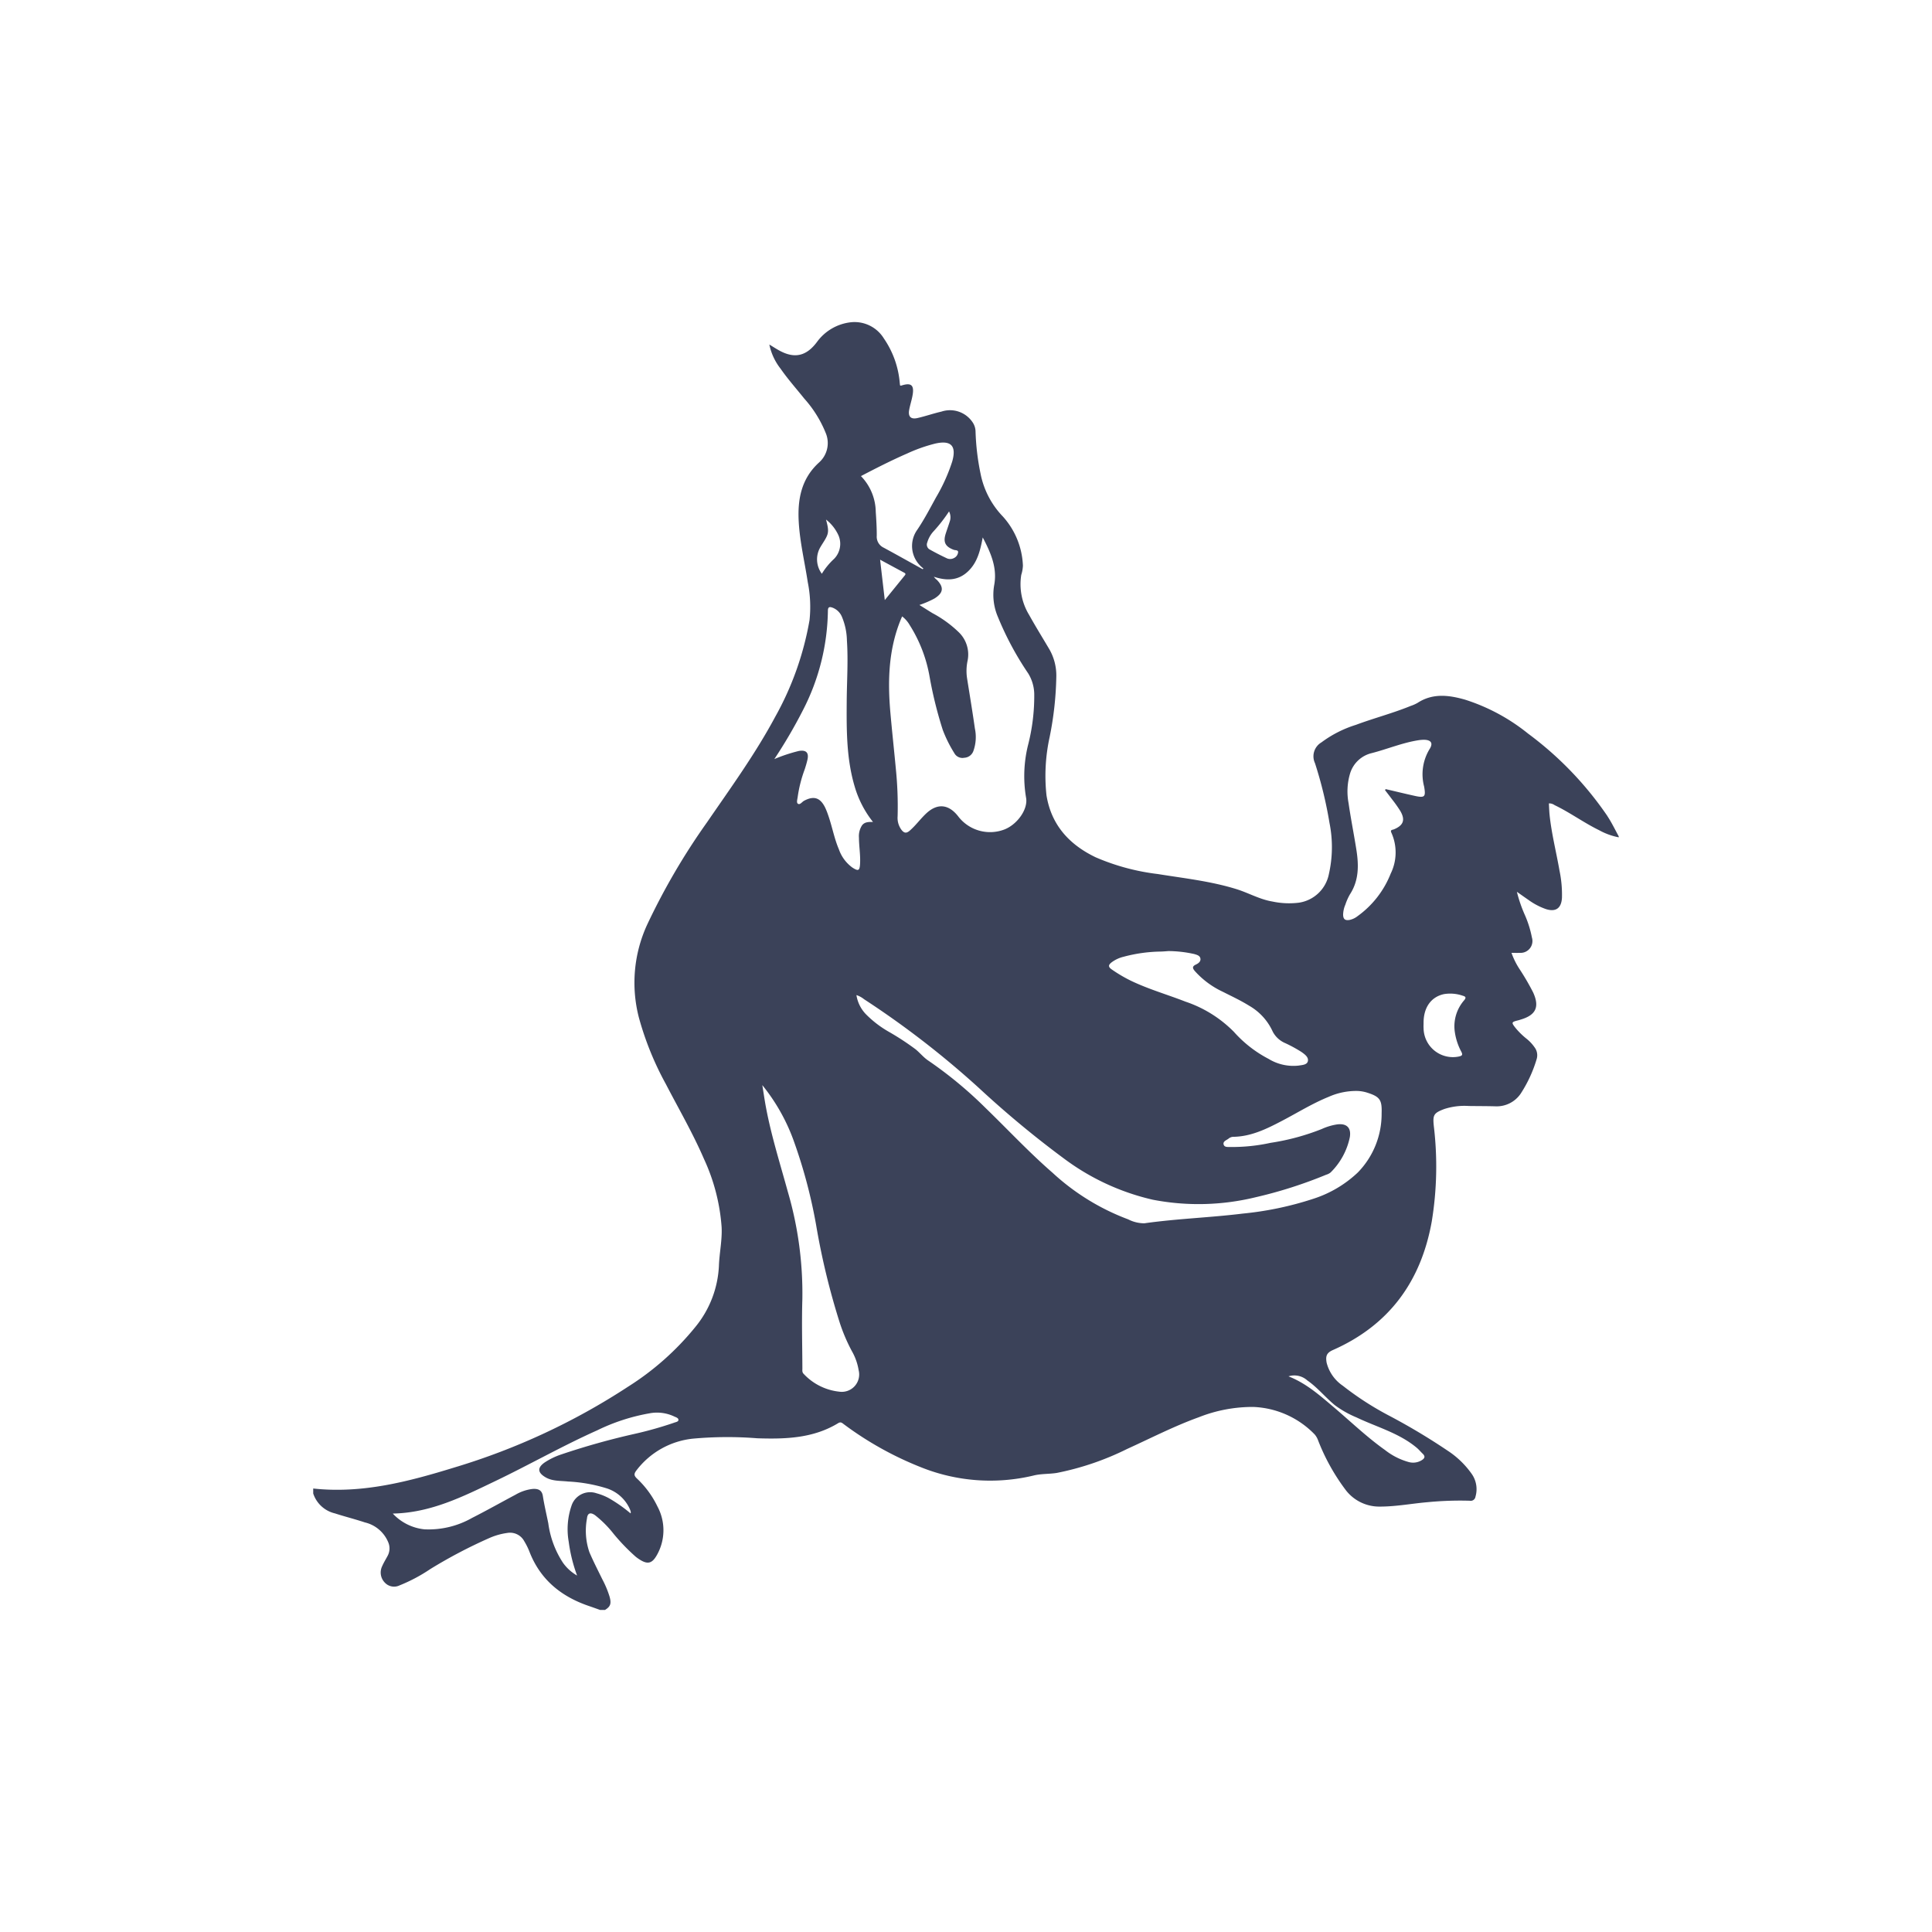 <svg xmlns="http://www.w3.org/2000/svg" xmlns:xlink="http://www.w3.org/1999/xlink" width="300" height="300" viewBox="0 0 300 300">
  <defs>
    <clipPath id="clip-path">
      <rect id="Rectangle_18" data-name="Rectangle 18" width="202.716" height="200" fill="#3b4259"/>
    </clipPath>
  </defs>
  <g id="Group_81" data-name="Group 81" transform="translate(1008 -2349)">
    <rect id="Rectangle_72" data-name="Rectangle 72" width="300" height="300" transform="translate(-1008 2349)" fill="none"/>
    <g id="Group_70" data-name="Group 70" transform="translate(-959.358 2399)">
      <g id="Group_3" data-name="Group 3" clip-path="url(#clip-path)">
        <path id="Path_5" data-name="Path 5" d="M200.95,76.707a53.2,53.2,0,0,0-12.321-12.8,30.085,30.085,0,0,0-9.8-5.271c-2.507-.709-5-1.032-7.366.515a5.862,5.862,0,0,1-1.05.464c-2.79,1.141-5.709,1.895-8.525,2.945a17.813,17.813,0,0,0-5.342,2.719,2.506,2.506,0,0,0-1,3.222,63.757,63.757,0,0,1,2.255,9.286,18.967,18.967,0,0,1-.1,7.965,5.571,5.571,0,0,1-4.633,4.414,12.4,12.4,0,0,1-4.137-.18c-1.953-.322-3.667-1.321-5.529-1.907-4-1.249-8.145-1.695-12.257-2.359a34.626,34.626,0,0,1-9.653-2.6c-4.092-1.966-6.889-5.008-7.636-9.622a28.123,28.123,0,0,1,.49-9.054,51.426,51.426,0,0,0,1.037-9.421,8.18,8.18,0,0,0-1.044-4.137c-1.057-1.8-2.159-3.564-3.17-5.387a9.175,9.175,0,0,1-1.231-6.232,5.449,5.449,0,0,0,.258-1.437A12.081,12.081,0,0,0,107.08,30.2a13.245,13.245,0,0,1-3.454-6.612,37.67,37.67,0,0,1-.786-6.579,2.622,2.622,0,0,0-.458-1.437,4.219,4.219,0,0,0-4.846-1.656c-1.25.284-2.468.715-3.725,1-1.025.232-1.469-.238-1.276-1.269.135-.734.374-1.45.509-2.178.322-1.682-.18-2.114-1.785-1.579-.032.006-.084-.032-.142-.052-.019-.122-.026-.251-.045-.374a14.264,14.264,0,0,0-2.462-6.9A5.348,5.348,0,0,0,83.469.042,7.543,7.543,0,0,0,78.218,3.1c-1.6,2.146-3.4,2.642-5.767,1.373-.535-.284-1.037-.619-1.63-.973a9.04,9.04,0,0,0,1.74,3.745c1.134,1.63,2.455,3.112,3.692,4.658a18.139,18.139,0,0,1,3.3,5.278,4.035,4.035,0,0,1-.992,4.615c-2.771,2.506-3.37,5.709-3.177,9.209.174,3.163.928,6.25,1.4,9.375a19.405,19.405,0,0,1,.277,5.916,47.254,47.254,0,0,1-5.349,15.047c-3.074,5.735-6.889,10.988-10.562,16.336a103.508,103.508,0,0,0-9.3,15.9,21.554,21.554,0,0,0-1.276,14.467,47.387,47.387,0,0,0,4.169,10.272c2,3.859,4.189,7.623,5.916,11.618a30.272,30.272,0,0,1,2.752,10.62c.1,2.017-.348,4-.419,5.993a16.135,16.135,0,0,1-3.641,9.479,42.911,42.911,0,0,1-10.472,9.3,103.471,103.471,0,0,1-26.917,12.527c-7.14,2.2-14.357,4.111-21.968,3.28v.773A4.669,4.669,0,0,0,3.37,185c1.54.5,3.112.889,4.646,1.4a5.211,5.211,0,0,1,3.654,3.151,2.414,2.414,0,0,1-.142,2.075c-.277.522-.593,1.025-.825,1.566a2.24,2.24,0,0,0,.425,2.571,1.962,1.962,0,0,0,2.281.412,25.431,25.431,0,0,0,4.756-2.526,76.482,76.482,0,0,1,9.215-4.839,10.316,10.316,0,0,1,2.739-.773,2.5,2.5,0,0,1,2.655,1.3,10.429,10.429,0,0,1,.76,1.514c1.682,4.421,4.962,7.076,9.337,8.551.554.188,1.108.393,1.663.587h.773c.844-.523,1.012-.974.7-2.082a15.457,15.457,0,0,0-1.134-2.7c-.677-1.385-1.385-2.758-1.991-4.176a10.283,10.283,0,0,1-.38-5.239c.084-.844.522-1,1.224-.535a16.926,16.926,0,0,1,2.938,2.946,31.486,31.486,0,0,0,3.377,3.5,6.055,6.055,0,0,0,.625.451c1.231.793,1.927.638,2.648-.606a7.8,7.8,0,0,0,.135-7.617,14.638,14.638,0,0,0-3.177-4.337c-.477-.451-.5-.734-.1-1.257a12.67,12.67,0,0,1,8.77-4.943,59.133,59.133,0,0,1,10.02-.058c4.356.142,8.674.013,12.553-2.352.406-.245.606-.026.87.168a51.929,51.929,0,0,0,11.9,6.65,28.876,28.876,0,0,0,17.573,1.315c1.16-.29,2.4-.213,3.589-.4a43.354,43.354,0,0,0,10.916-3.718c3.7-1.682,7.314-3.55,11.142-4.93a22.71,22.71,0,0,1,8.442-1.6,14.017,14.017,0,0,1,9.563,4.279,2.962,2.962,0,0,1,.528.929,32.02,32.02,0,0,0,4.356,7.79,6.558,6.558,0,0,0,5.258,2.475c2.513,0,4.968-.483,7.456-.69a51.88,51.88,0,0,1,6.476-.219.746.746,0,0,0,.883-.625,4.133,4.133,0,0,0-.574-3.531,13.811,13.811,0,0,0-3.763-3.628,97.558,97.558,0,0,0-9-5.387,47.054,47.054,0,0,1-7.262-4.685,6.151,6.151,0,0,1-2.513-3.582c-.161-.954-.064-1.5.967-1.959,8.732-3.854,13.687-10.64,15.356-19.951A52.79,52.79,0,0,0,174,124.856c-.18-1.733-.019-2.023,1.624-2.648a10.141,10.141,0,0,1,3.8-.47c1.392.019,2.784.013,4.176.052a4.5,4.5,0,0,0,3.892-1.973,20.461,20.461,0,0,0,2.481-5.374,2.046,2.046,0,0,0-.342-1.836,6.263,6.263,0,0,0-1.269-1.341,11.833,11.833,0,0,1-1.6-1.559c-.767-.954-.748-1,.387-1.283.129-.032.251-.077.374-.115,2.346-.7,2.919-1.973,1.895-4.214a37.988,37.988,0,0,0-2.056-3.538,11.691,11.691,0,0,1-1.3-2.6c.464,0,.863.02,1.269,0a1.842,1.842,0,0,0,1.9-2.384,16.129,16.129,0,0,0-1.108-3.525A21.578,21.578,0,0,1,186.9,88.48c.7.49,1.276.9,1.856,1.3a10.447,10.447,0,0,0,2.661,1.385c1.521.483,2.384-.129,2.481-1.746a18.224,18.224,0,0,0-.38-4.221c-.5-2.887-1.237-5.729-1.54-8.647-.058-.587-.077-1.18-.11-1.8a1.431,1.431,0,0,1,.889.27c2.391,1.147,4.543,2.739,6.927,3.9a10.342,10.342,0,0,0,3.029,1.1v-.155c-.58-1.056-1.1-2.146-1.766-3.15M56.011,170.925a58.385,58.385,0,0,1-6.083,1.72,112.808,112.808,0,0,0-11.5,3.228,10.909,10.909,0,0,0-2.494,1.218q-1.721,1.2.1,2.281c1.089.657,2.333.541,3.525.677a24.149,24.149,0,0,1,6.057,1.076,5.9,5.9,0,0,1,3.551,3.228,3.078,3.078,0,0,1,.142.432c.013.046-.013.1-.039.213a22.715,22.715,0,0,0-3.409-2.384A8.748,8.748,0,0,0,44,181.88a3.043,3.043,0,0,0-3.912,1.971,11.234,11.234,0,0,0-.419,5.561,24.015,24.015,0,0,0,1.3,5.239,6.847,6.847,0,0,1-2.21-2.011,14.73,14.73,0,0,1-2.262-6.1c-.284-1.411-.619-2.81-.844-4.234-.142-.921-.722-1.173-1.624-1.1a6.787,6.787,0,0,0-2.616.889c-2.249,1.192-4.466,2.449-6.74,3.6a13.67,13.67,0,0,1-7.4,1.779,7.784,7.784,0,0,1-4.923-2.449c5.9-.11,10.9-2.641,15.923-5.046,5.31-2.545,10.433-5.471,15.814-7.875a30.477,30.477,0,0,1,8.113-2.642,6.256,6.256,0,0,1,3.841.483c.264.129.683.226.664.561-.019.271-.432.316-.683.413m67.933-71.477a5.1,5.1,0,0,1,1.875-.877,23.416,23.416,0,0,1,5.709-.806c.412-.006.818-.045,1.263-.077a18.9,18.9,0,0,1,4.015.464c.387.122.863.226.941.7s-.342.761-.7.928c-.638.3-.509.606-.148,1.031a13.455,13.455,0,0,0,4.311,3.19c1.379.7,2.777,1.347,4.092,2.166a8.842,8.842,0,0,1,3.68,4.04,3.923,3.923,0,0,0,1.959,1.786,21.23,21.23,0,0,1,2.5,1.366c.509.36,1.141.811.986,1.443-.135.561-.9.58-1.443.67a7.388,7.388,0,0,1-4.653-1.044,18.844,18.844,0,0,1-5.387-4.2,19.114,19.114,0,0,0-7.527-4.691c-2.816-1.1-5.748-1.933-8.487-3.254a22.406,22.406,0,0,1-2.984-1.766c-.574-.406-.458-.709-.006-1.063M103.961,33.461c1.263,2.41,2.288,4.743,1.766,7.443a8.717,8.717,0,0,0,.593,4.91,47.7,47.7,0,0,0,4.7,8.757,6.333,6.333,0,0,1,.934,3.126,30.6,30.6,0,0,1-.986,8.093,20.094,20.094,0,0,0-.29,8.036c.361,1.766-1.3,4.137-3.293,4.95a6.225,6.225,0,0,1-7.262-2.043c-1.5-1.907-3.267-2.031-5.007-.362-.876.838-1.585,1.824-2.507,2.623-.522.445-.87.368-1.263-.129a3.106,3.106,0,0,1-.606-2.107,57.929,57.929,0,0,0-.271-7.327c-.271-2.92-.593-5.832-.851-8.757-.438-4.936-.3-9.821,1.624-14.5.058-.142.122-.284.2-.458a4.5,4.5,0,0,1,1.166,1.334,22.006,22.006,0,0,1,3.106,8.081,63.465,63.465,0,0,0,2.043,8.23,20.432,20.432,0,0,0,1.785,3.582,1.434,1.434,0,0,0,1.547.722,1.581,1.581,0,0,0,1.411-1.037,6.434,6.434,0,0,0,.238-3.506c-.367-2.59-.8-5.181-1.211-7.771a7.627,7.627,0,0,1,.077-2.757,4.8,4.8,0,0,0-1.347-4.4,18.054,18.054,0,0,0-4.111-2.989c-.632-.387-1.257-.787-2.023-1.264a14.776,14.776,0,0,0,2.326-1c1.4-.863,1.521-1.74.374-2.913a2.082,2.082,0,0,1-.451-.47c1.959.644,3.77.632,5.316-.85,1.456-1.393,1.888-3.248,2.268-5.253M88.747,43.178c-.251-2.165-.483-4.137-.728-6.27,1.347.729,2.552,1.379,3.763,2.03.3.161.142.329.013.483-.967,1.192-1.933,2.384-3.048,3.757m11.387-7.443a1.126,1.126,0,0,1-.638.915,1.246,1.246,0,0,1-1.186.006q-1.363-.638-2.668-1.378a.873.873,0,0,1-.3-1.038,4.321,4.321,0,0,1,.921-1.675,24.5,24.5,0,0,0,2.462-3.152,2.008,2.008,0,0,1,.09,1.624c-.193.613-.412,1.211-.606,1.824-.425,1.327-.071,2.016,1.244,2.513.238.091.683.007.683.361M92.1,20.476a24.549,24.549,0,0,1,4.491-1.6c2.455-.554,3.325.361,2.623,2.8a27.457,27.457,0,0,1-2.5,5.542c-.941,1.708-1.843,3.454-2.938,5.065a4.326,4.326,0,0,0,.606,5.684,3.923,3.923,0,0,0,.354.3c-.032.045-.064.084-.1.122-2.017-1.115-4.028-2.248-6.057-3.344A1.889,1.889,0,0,1,87.5,33.177c.006-1.23-.071-2.467-.155-3.7a8.13,8.13,0,0,0-2.3-5.549c2.365-1.237,4.672-2.41,7.05-3.454M78.81,34.853c.238-.4.5-.78.728-1.185.509-.909.522-1.38.084-2.991a6.484,6.484,0,0,1,1.959,2.513,3.327,3.327,0,0,1-.7,3.583,10.646,10.646,0,0,0-1.907,2.32,3.732,3.732,0,0,1-.161-4.24M76.04,60.275a34.645,34.645,0,0,0,3.873-15.414c0-.664.29-.664.754-.49A2.569,2.569,0,0,1,82.1,45.8a9.988,9.988,0,0,1,.767,3.672c.213,3.164-.013,6.328-.032,9.492-.032,4.459-.045,8.906,1.257,13.236a16.066,16.066,0,0,0,2.822,5.432c-.722-.013-1.315.006-1.708.541a3.083,3.083,0,0,0-.47,1.915c.006,1.333.245,2.661.174,4.008-.058,1.115-.258,1.231-1.211.606a5.87,5.87,0,0,1-2.075-2.81c-.741-1.733-1.057-3.6-1.688-5.368a10.318,10.318,0,0,0-.458-1.141c-.767-1.547-1.766-1.843-3.28-1.031-.316.175-.632.69-.96.438-.238-.187-.045-.728-.006-1.108A20.424,20.424,0,0,1,76.3,69.5c.161-.483.309-.979.425-1.476.277-1.141-.18-1.617-1.34-1.411a25.256,25.256,0,0,0-3.789,1.257,76.966,76.966,0,0,0,4.446-7.6M81.7,166.1a8.844,8.844,0,0,1-5.548-2.764c-.264-.257-.2-.567-.2-.864-.013-3.556-.116-7.114-.006-10.665a56.192,56.192,0,0,0-2.255-16.754c-1.2-4.363-2.565-8.679-3.4-13.133-.213-1.134-.374-2.281-.561-3.422a29.784,29.784,0,0,1,4.781,8.384,79.54,79.54,0,0,1,3.583,13.39,111.877,111.877,0,0,0,3.686,15.2,27.124,27.124,0,0,0,1.849,4.317,8.779,8.779,0,0,1,1.057,2.965A2.7,2.7,0,0,1,81.7,166.1m76.845,2.03a15.555,15.555,0,0,0,3.448,1.965c3.138,1.5,6.592,2.41,9.337,4.7.335.277.612.619.928.921.5.47.29.773-.2,1.063a2.549,2.549,0,0,1-1.94.251,10.463,10.463,0,0,1-3.692-1.869c-2.842-2.017-5.349-4.44-8-6.682-2.139-1.81-4.24-3.68-6.992-4.761a3.01,3.01,0,0,1,2.926.637c1.553,1.076,2.745,2.565,4.189,3.77m7.346-45.269a13,13,0,0,1-3.705,9.215,18.062,18.062,0,0,1-6.85,4.06,50.959,50.959,0,0,1-11,2.313c-5.078.626-10.207.787-15.279,1.508a5.492,5.492,0,0,1-2.52-.612,35.76,35.76,0,0,1-11.754-7.244c-3.622-3.145-6.889-6.657-10.33-9.988a63.618,63.618,0,0,0-8.97-7.43c-.715-.477-1.276-1.186-1.953-1.74a40.718,40.718,0,0,0-4.266-2.784,16.449,16.449,0,0,1-3.415-2.629,5.457,5.457,0,0,1-1.508-3.009,3.74,3.74,0,0,1,1.186.644,140.474,140.474,0,0,1,17.934,13.874,154.8,154.8,0,0,0,13.384,11.071,36.737,36.737,0,0,0,13.513,6.186,37.4,37.4,0,0,0,15.93-.374,69.425,69.425,0,0,0,11.006-3.512,1.87,1.87,0,0,0,.677-.348,10.744,10.744,0,0,0,2.984-5.477c.251-1.521-.554-2.21-2.088-1.965a9.041,9.041,0,0,0-2.275.7,36.1,36.1,0,0,1-7.952,2.146,27.881,27.881,0,0,1-6.206.644c-.393-.019-.941.09-1.076-.387s.406-.651.728-.883a1.271,1.271,0,0,1,.689-.309c2.777-.02,5.181-1.193,7.559-2.436,2.442-1.269,4.775-2.739,7.34-3.776a10.5,10.5,0,0,1,4.5-.909,5.713,5.713,0,0,1,1.366.226c2.062.644,2.423,1.108,2.352,3.222m5.117-49.277c-1.5-.329-3-.7-4.492-1.043l-.1.154c.361.47.722.928,1.07,1.4a20.916,20.916,0,0,1,1.3,1.831c.812,1.391.5,2.242-.979,2.86-.213.091-.632.045-.4.528a7.459,7.459,0,0,1-.11,6.354,14.836,14.836,0,0,1-5.149,6.605,3.011,3.011,0,0,1-1.25.586c-.677.11-.967-.122-.986-.806a4.111,4.111,0,0,1,.348-1.572,8.454,8.454,0,0,1,.722-1.617c1.4-2.166,1.366-4.524.986-6.927s-.863-4.808-1.211-7.224a9.786,9.786,0,0,1,.232-4.588,4.627,4.627,0,0,1,3.383-3.178c2.417-.625,4.73-1.6,7.2-1.991a6.434,6.434,0,0,1,.844-.077c1.16,0,1.527.528.9,1.482a7.515,7.515,0,0,0-.825,5.787c.277,1.592.116,1.792-1.482,1.437m7.688,31.756A6.145,6.145,0,0,0,177.23,110a9.225,9.225,0,0,0,1.031,3.293c.245.477.187.644-.367.761a4.552,4.552,0,0,1-5.484-4.415c-.019-.257,0-.516,0-.773-.019-2.4,1.147-4.066,3.164-4.5a5.935,5.935,0,0,1,2.887.239c.509.141.6.3.232.74" transform="translate(0 0)" fill="#3b4259"/>
      </g>
    </g>
  </g>
</svg>
